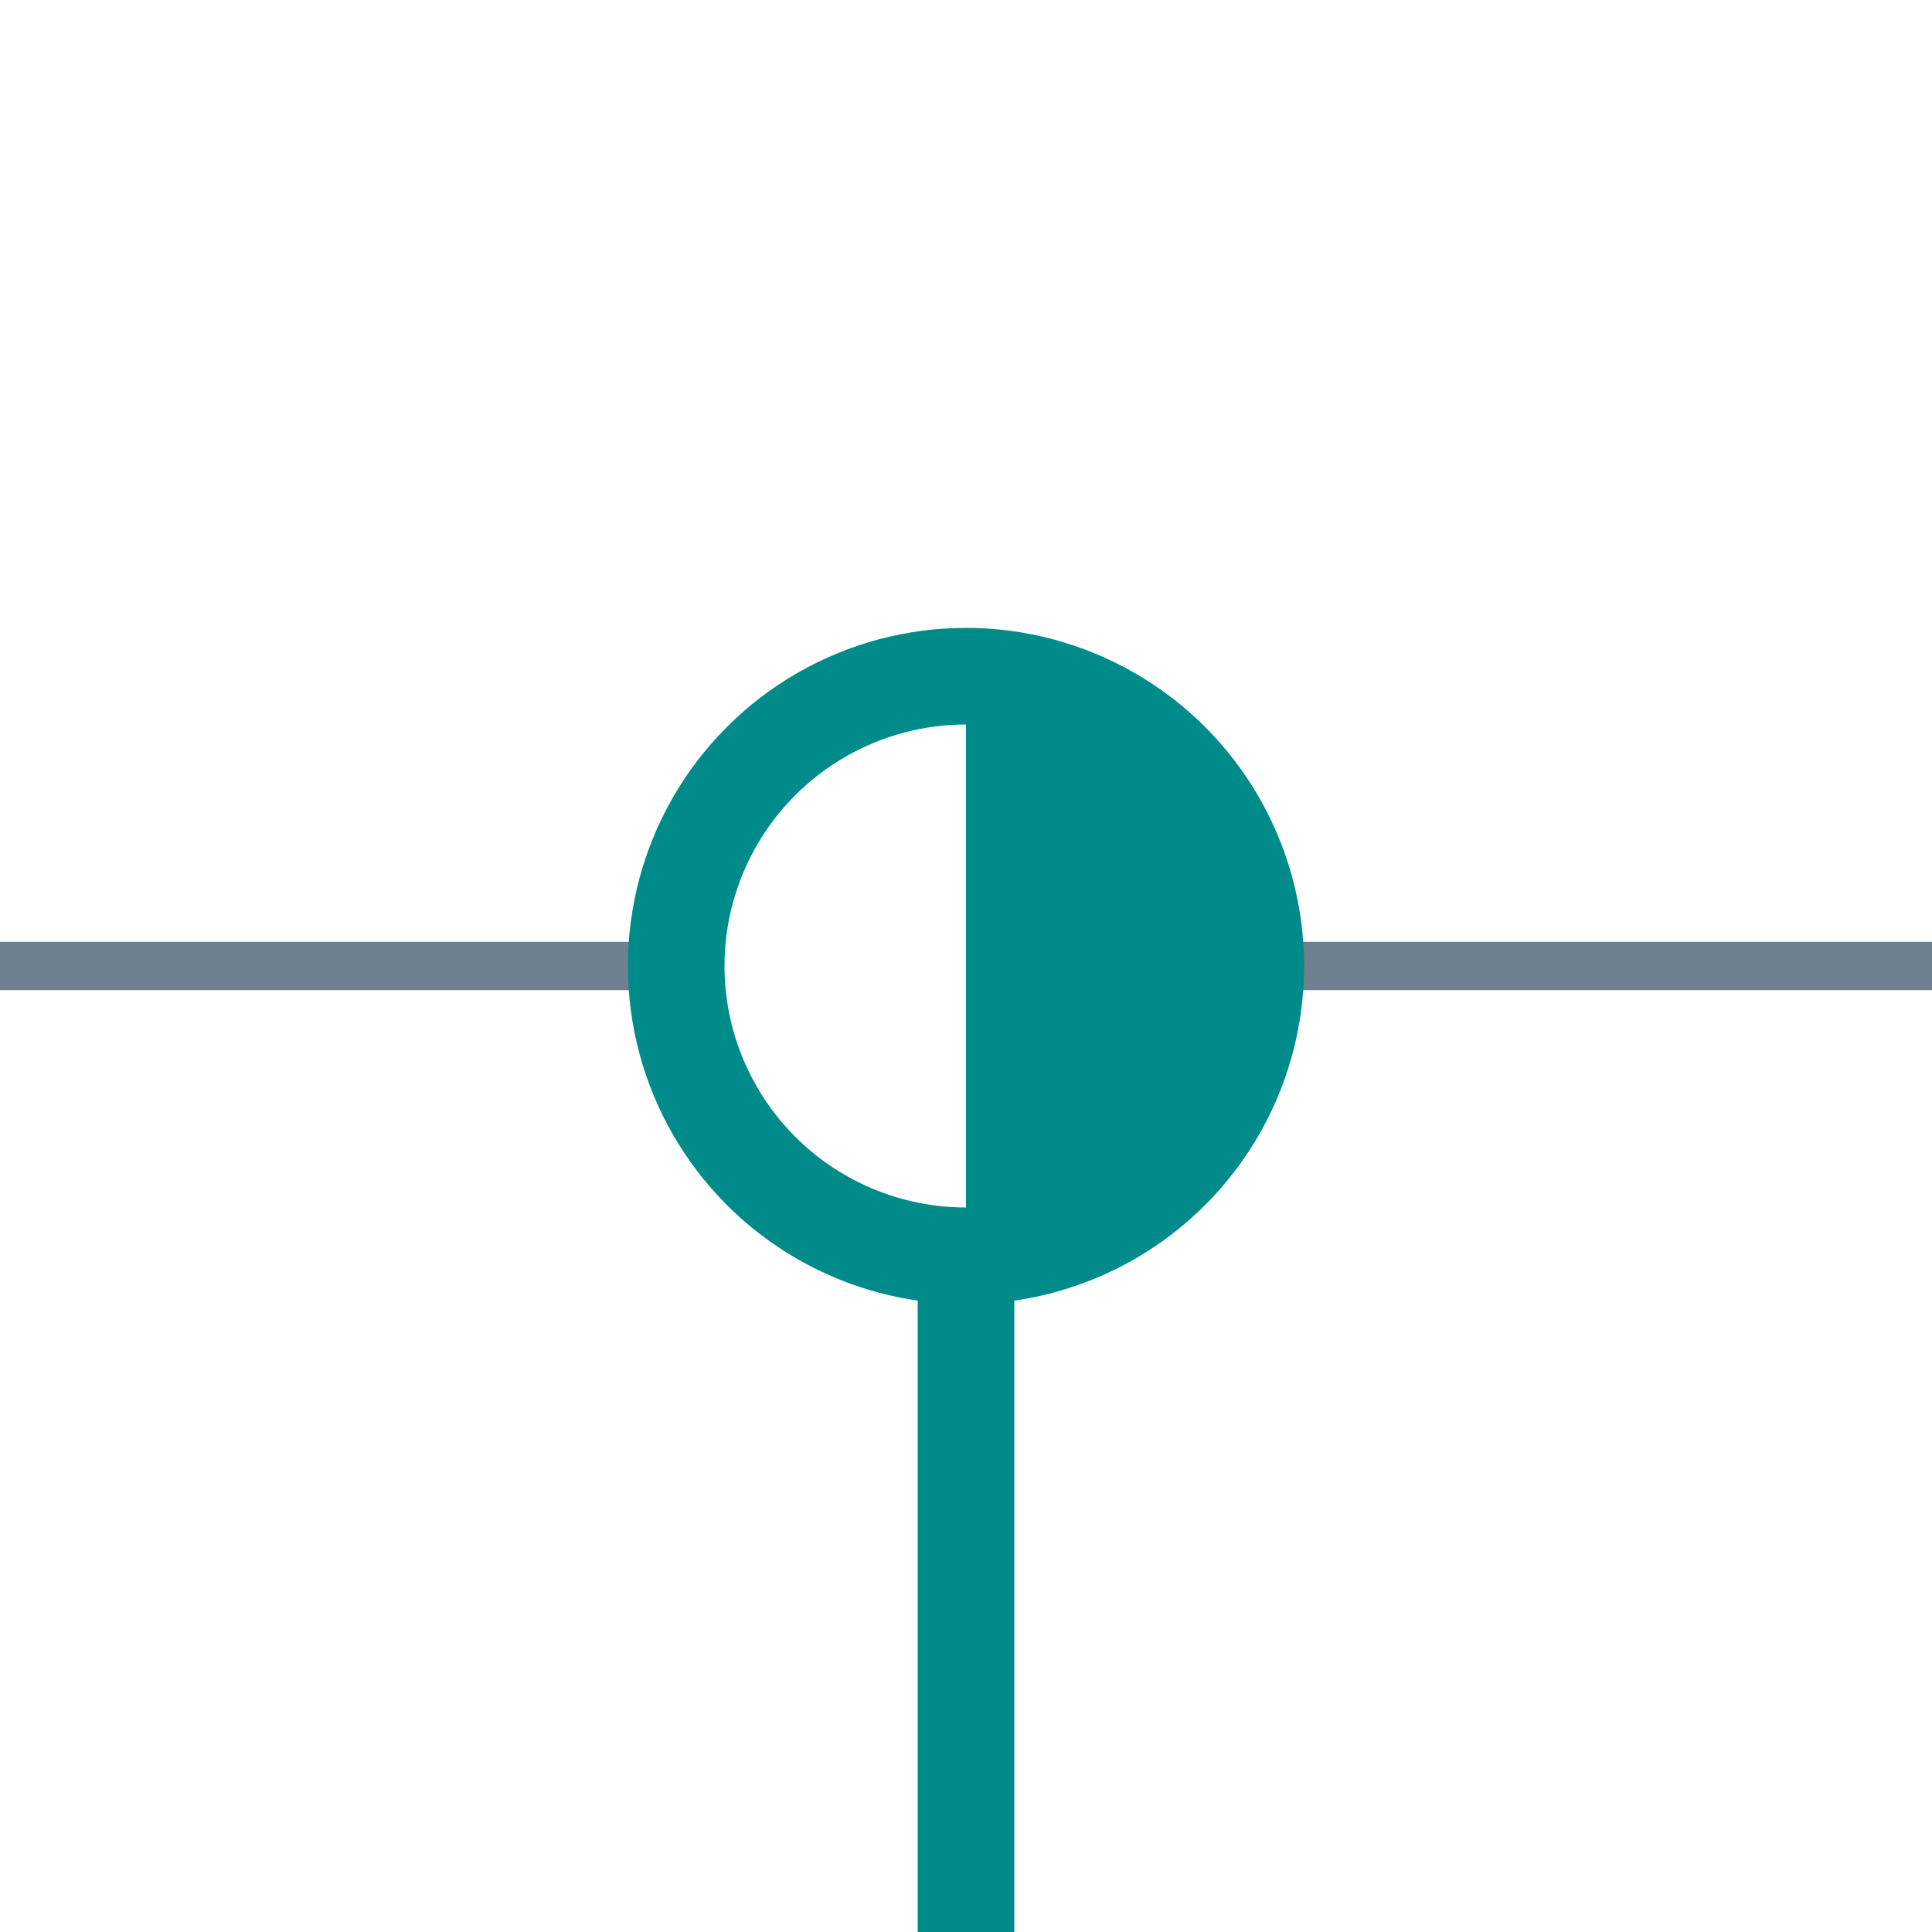 <?xml version="1.0" encoding="utf-8"?>
<svg width="40" height="40" xmlns="http://www.w3.org/2000/svg">
  <g>
    <line x1="26" y1="20" x2="40" y2="20" style="stroke:slategray;stroke-width:1" />
    <line x1="0" y1="20" x2="14" y2="20" style="stroke:slategray;stroke-width:1" />
    <circle cx="20" cy="20" r="6" style="stroke:darkcyan;stroke-width:2;" fill="transparent" />
    <path d="M20 14 A6,6 0 0,1 20 26" style="stroke:darkcyan; stroke-width:0.1;" fill="darkcyan" />
    <line x1="20" y1="26" x2="20" y2="40" style="stroke:darkcyan;stroke-width:2;" />
  </g>
</svg>